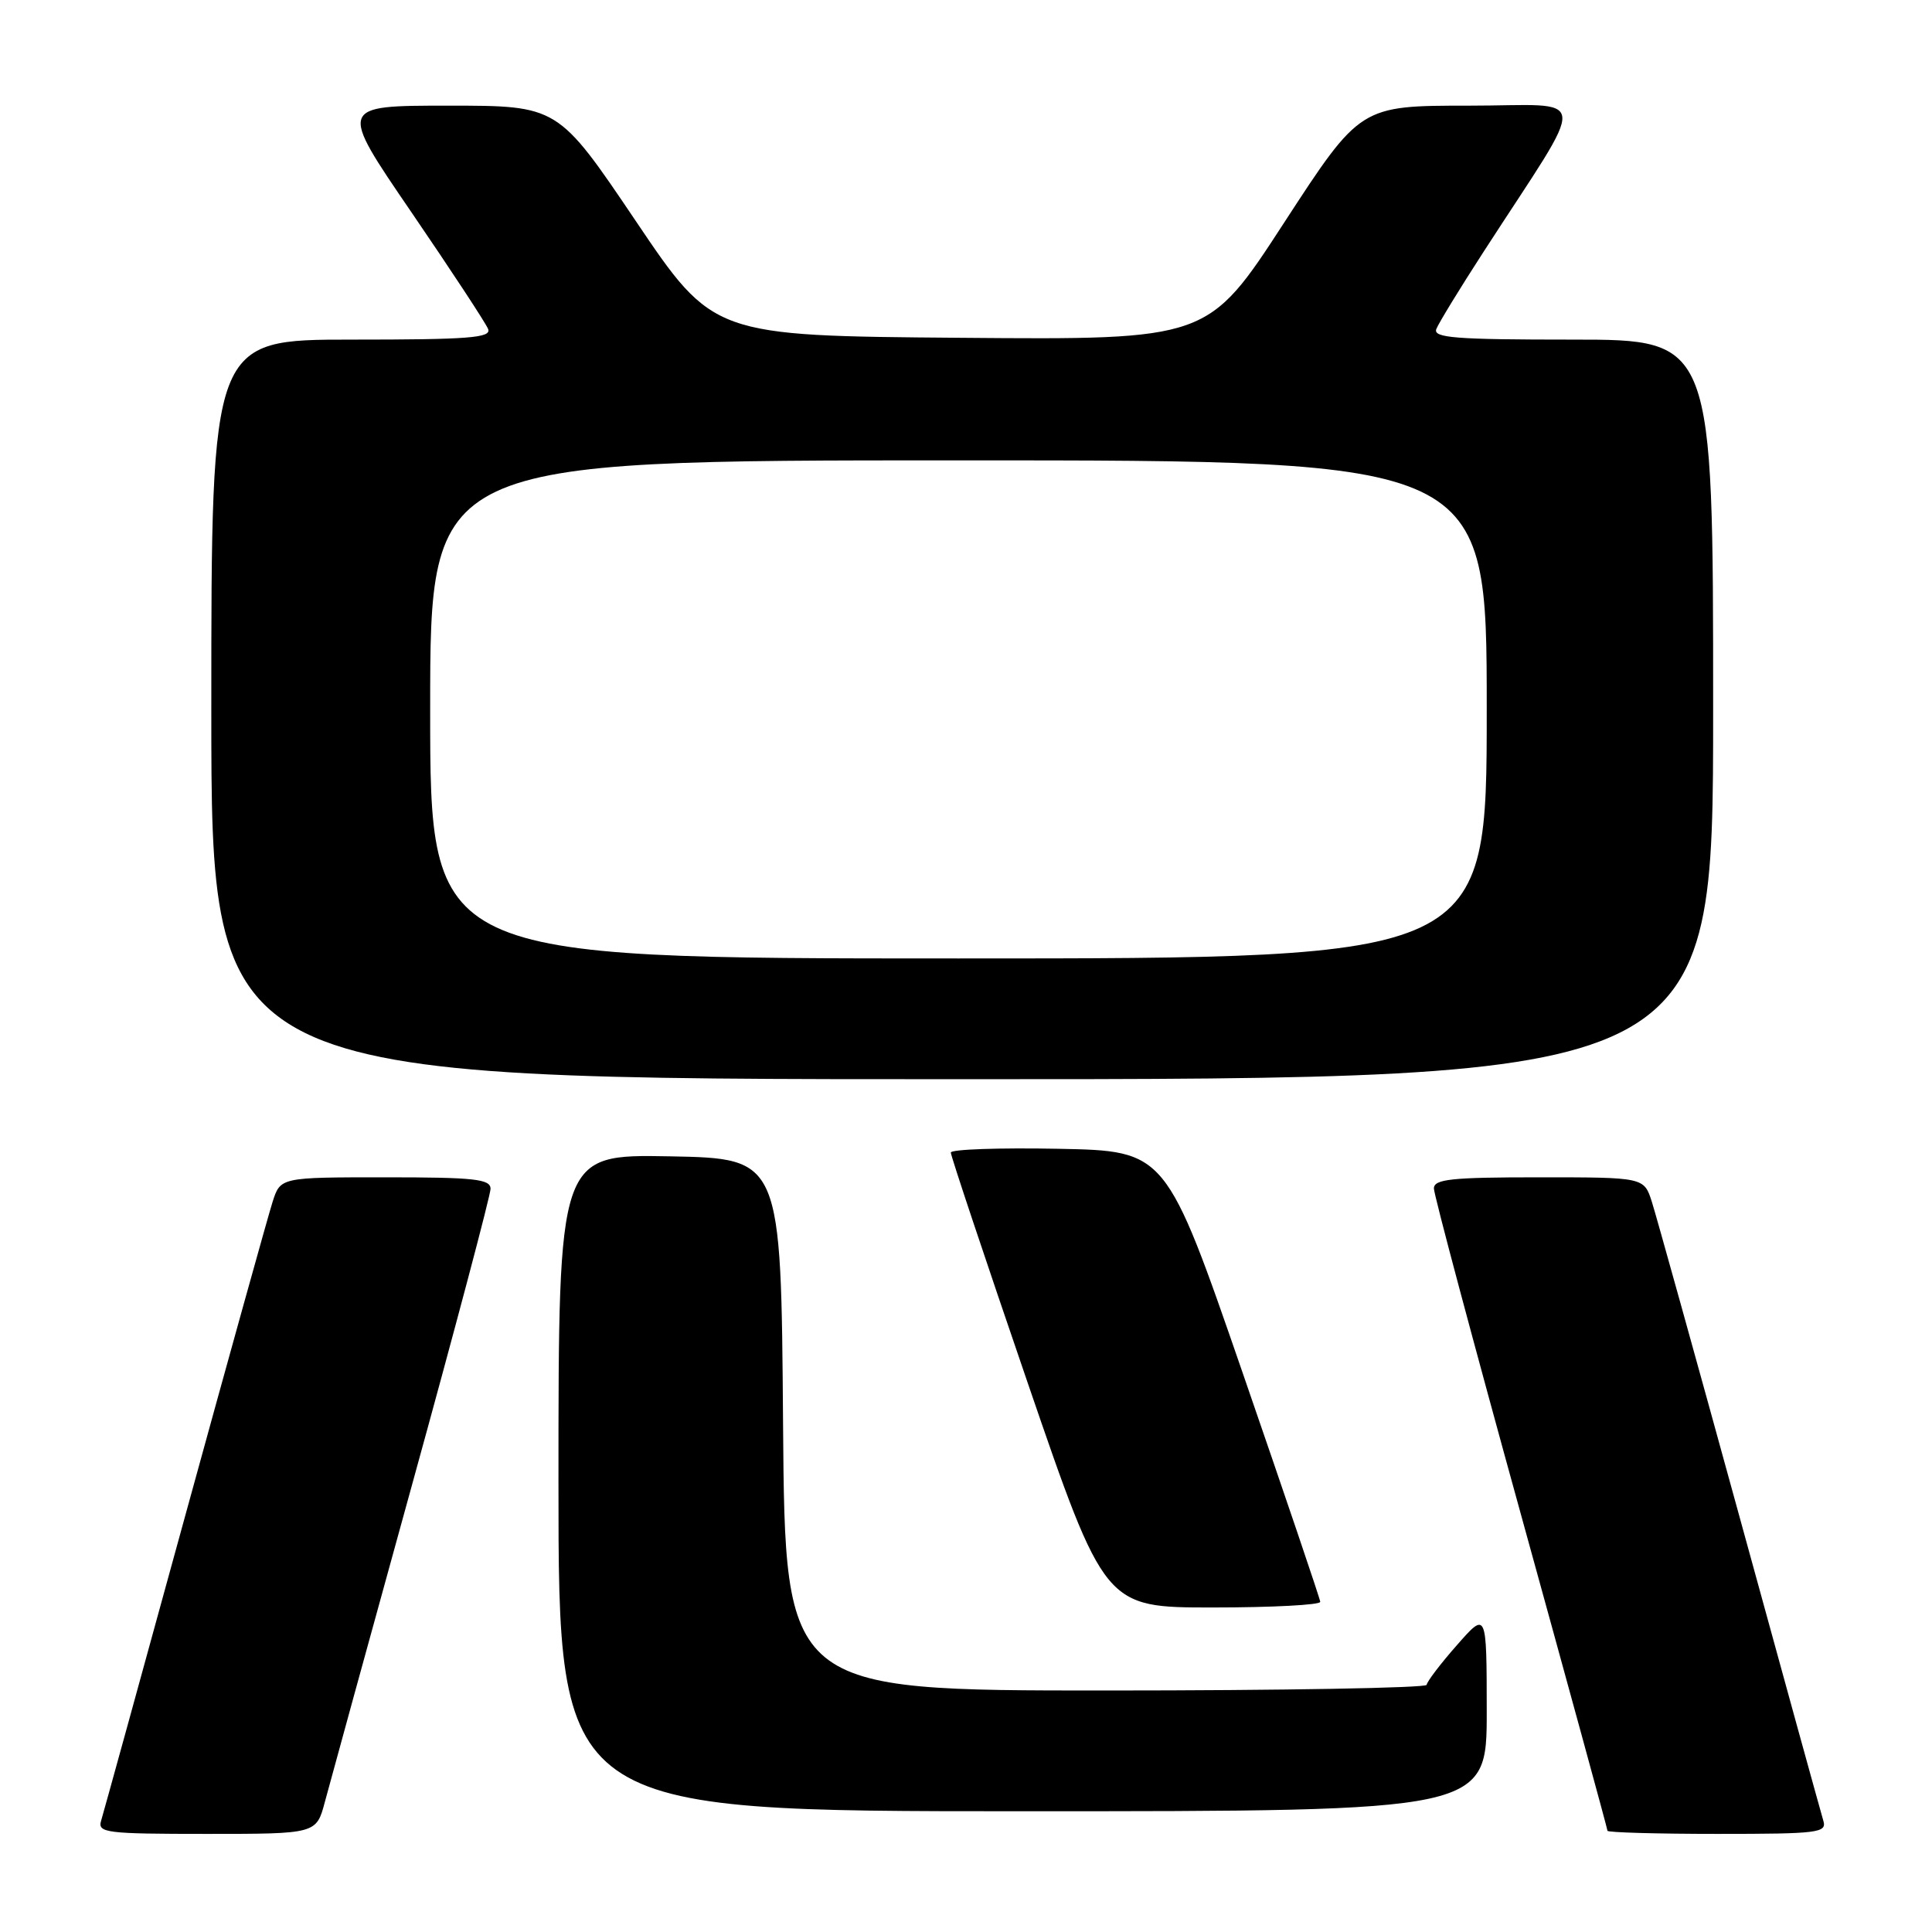 <?xml version="1.0" encoding="UTF-8" standalone="no"?>
<!DOCTYPE svg PUBLIC "-//W3C//DTD SVG 1.1//EN" "http://www.w3.org/Graphics/SVG/1.1/DTD/svg11.dtd" >
<svg xmlns="http://www.w3.org/2000/svg" xmlns:xlink="http://www.w3.org/1999/xlink" version="1.1" viewBox="0 0 256 256">
 <g >
 <path fill="currentColor"
d=" M 43.05 238.75 C 43.67 236.41 48.87 217.52 54.59 196.77 C 60.32 176.01 65.00 158.35 65.00 157.52 C 65.00 156.23 62.85 156.00 51.08 156.00 C 37.16 156.00 37.16 156.00 36.12 159.25 C 35.55 161.04 30.32 179.82 24.50 201.00 C 18.69 222.18 13.69 240.29 13.40 241.25 C 12.91 242.86 14.02 243.00 27.39 243.00 C 41.92 243.00 41.92 243.00 43.05 238.75 Z  M 241.60 241.25 C 241.31 240.29 236.31 222.18 230.50 201.00 C 224.68 179.82 219.45 161.04 218.88 159.25 C 217.84 156.00 217.84 156.00 203.92 156.00 C 192.30 156.00 190.00 156.24 190.00 157.48 C 190.00 158.29 195.18 177.68 201.50 200.56 C 207.82 223.45 213.00 242.36 213.00 242.59 C 213.00 242.81 219.56 243.00 227.57 243.00 C 240.98 243.00 242.09 242.86 241.60 241.25 Z  M 197.00 226.75 C 196.99 213.50 196.99 213.50 193.04 218.00 C 190.86 220.47 189.07 222.84 189.04 223.25 C 189.02 223.66 169.88 224.00 146.51 224.00 C 104.03 224.00 104.03 224.00 103.76 188.75 C 103.50 153.50 103.50 153.50 88.75 153.22 C 74.00 152.95 74.00 152.95 74.00 196.47 C 74.00 240.00 74.00 240.00 135.50 240.00 C 197.00 240.00 197.00 240.00 197.00 226.75 Z  M 174.94 212.25 C 174.91 211.84 170.29 198.22 164.69 182.00 C 154.50 152.50 154.50 152.50 140.25 152.22 C 132.41 152.07 125.99 152.29 125.99 152.72 C 125.98 153.15 130.57 166.89 136.18 183.25 C 146.39 213.00 146.39 213.00 160.70 213.00 C 168.56 213.00 174.97 212.66 174.94 212.25 Z  M 227.00 94.00 C 227.00 45.00 227.00 45.00 208.39 45.00 C 192.84 45.00 189.87 44.77 190.32 43.60 C 190.62 42.83 193.44 38.21 196.59 33.35 C 210.69 11.56 210.93 14.00 194.65 14.00 C 180.24 14.00 180.24 14.00 170.15 29.51 C 160.06 45.03 160.06 45.03 127.28 44.76 C 94.50 44.50 94.50 44.50 84.22 29.25 C 73.93 14.00 73.93 14.00 59.40 14.00 C 44.86 14.00 44.86 14.00 54.50 28.10 C 59.80 35.86 64.38 42.83 64.68 43.60 C 65.13 44.77 62.13 45.00 46.61 45.00 C 28.00 45.00 28.00 45.00 28.00 94.00 C 28.00 143.00 28.00 143.00 127.50 143.00 C 227.00 143.00 227.00 143.00 227.00 94.00 Z  M 57.00 94.00 C 57.00 61.00 57.00 61.00 127.00 61.00 C 197.00 61.00 197.00 61.00 197.00 94.00 C 197.00 127.00 197.00 127.00 127.00 127.00 C 57.00 127.00 57.00 127.00 57.00 94.00 Z "/>
</g>
</svg>